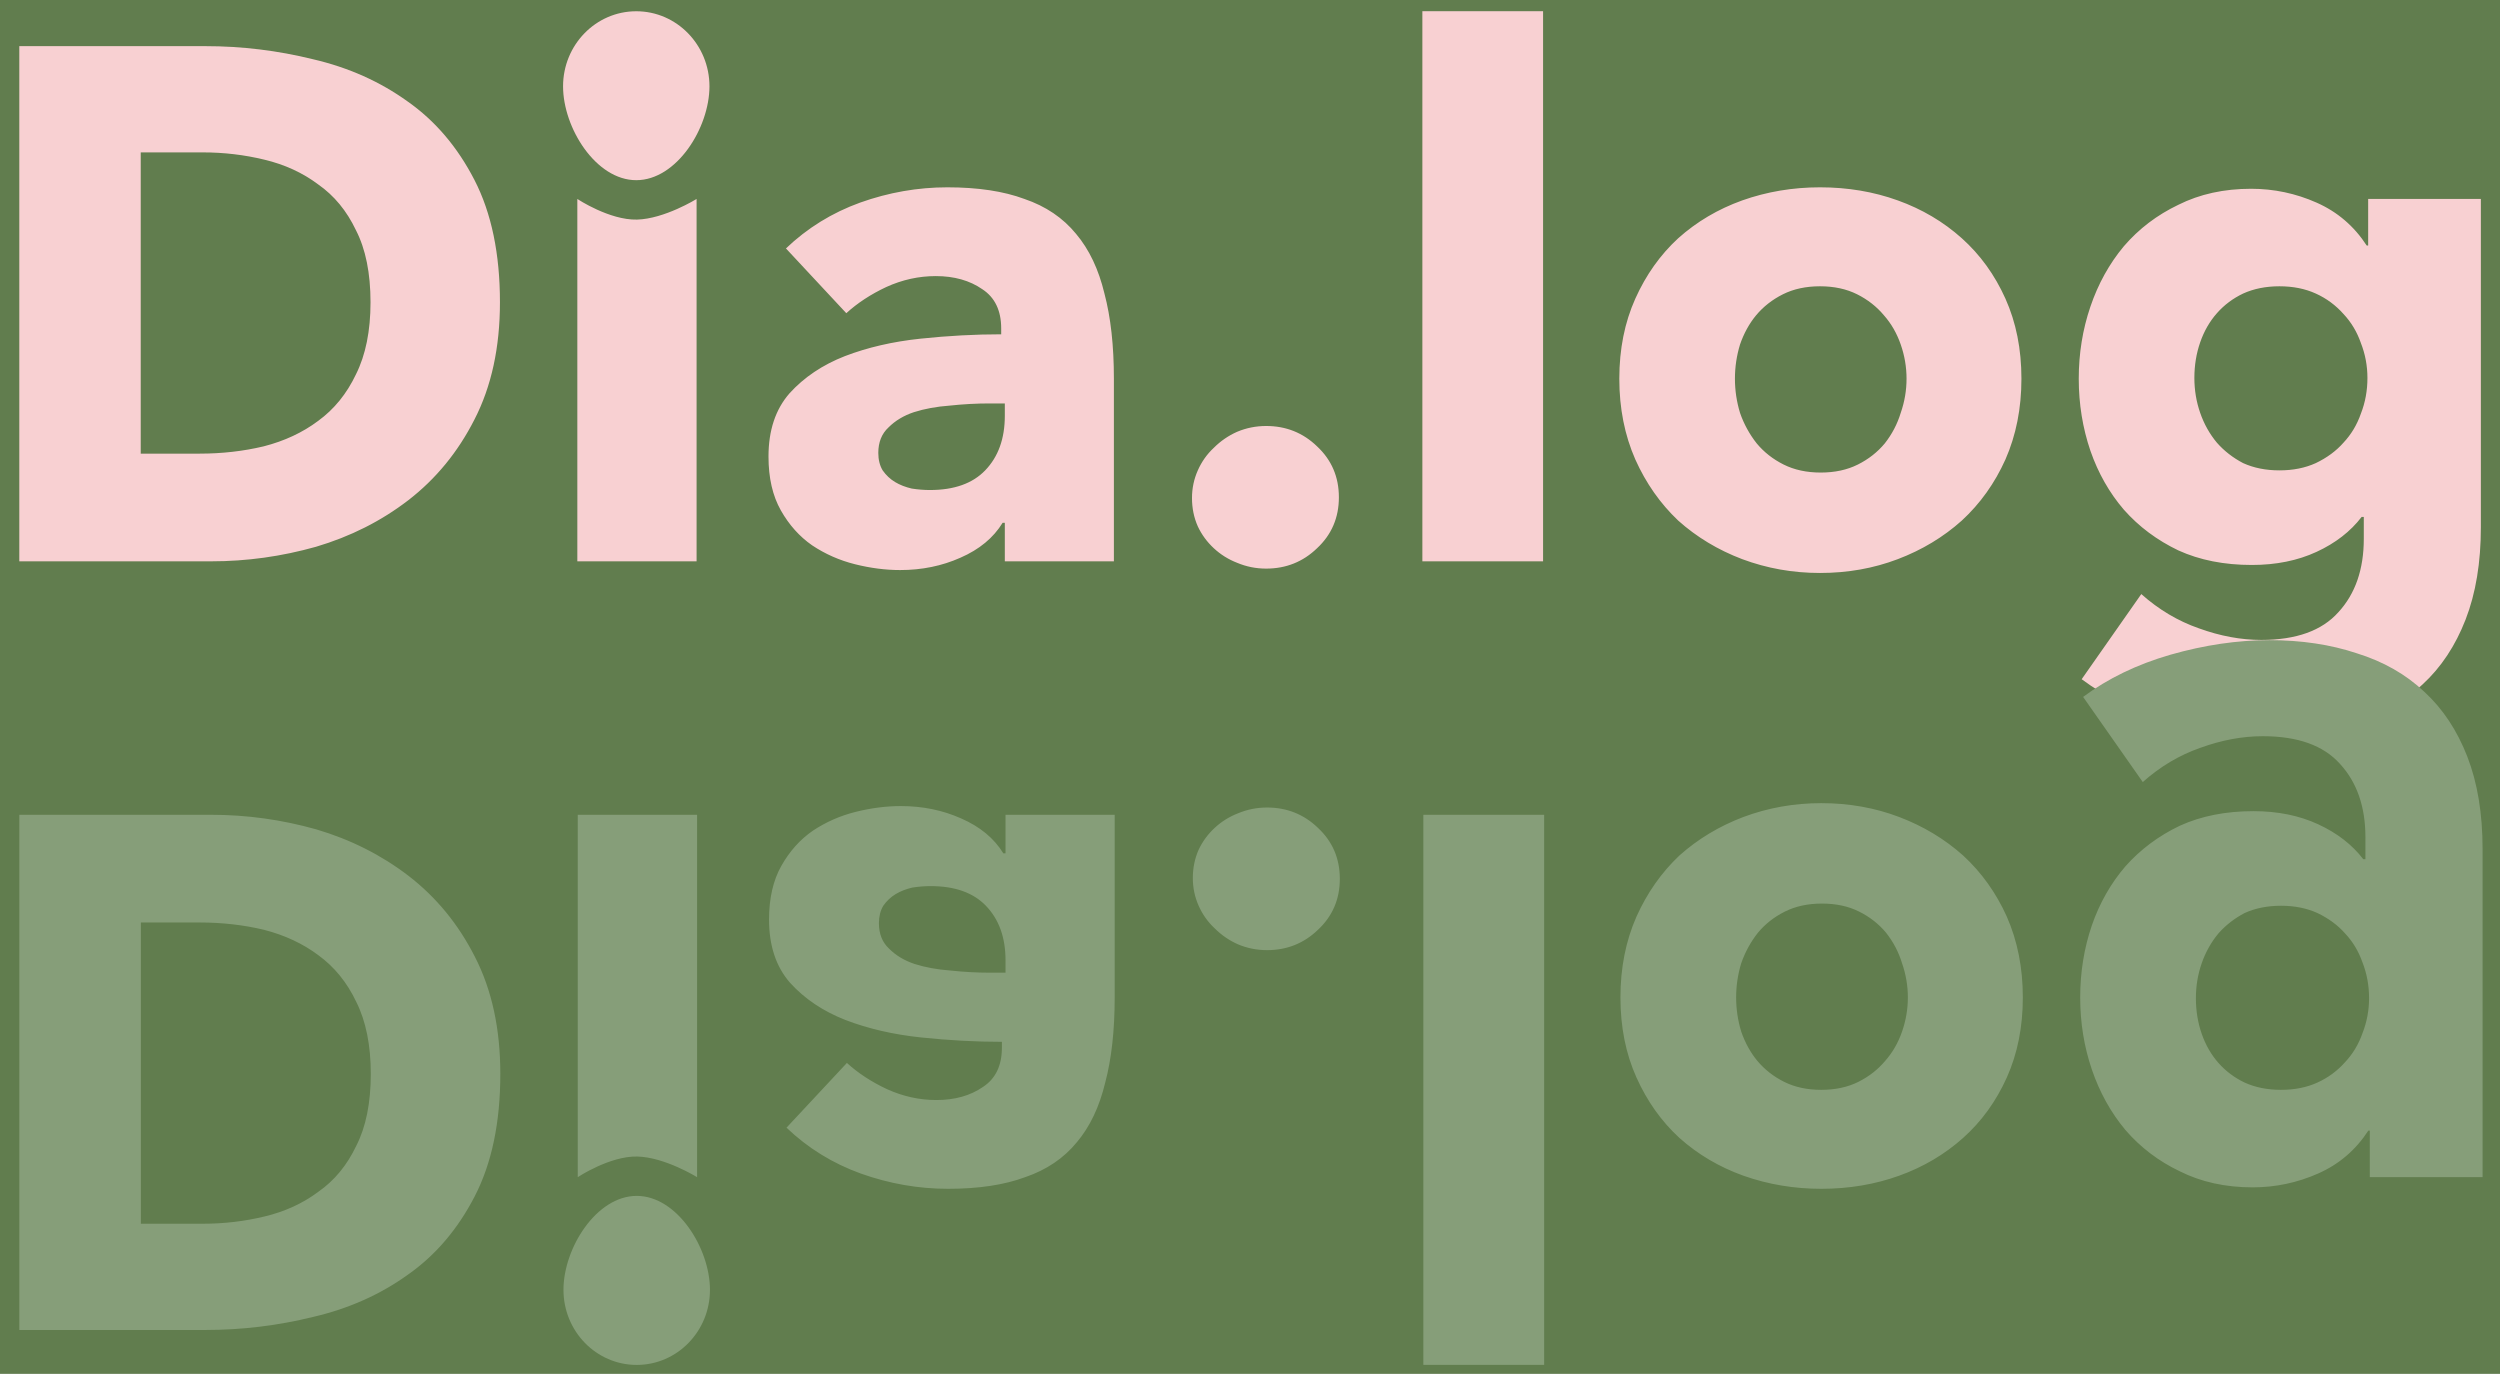<svg width="222" height="122" viewBox="0 0 222 122" fill="none" xmlns="http://www.w3.org/2000/svg">
<path d="M0 0H222V122H0V0Z" fill="#617D4E"/>
<path d="M44.395 26.843C44.395 30.849 43.642 34.317 42.135 37.246C40.672 40.132 38.713 42.523 36.259 44.419C33.849 46.271 31.115 47.649 28.059 48.554C25.003 49.415 21.903 49.846 18.761 49.846H1.714V4.098H18.244C21.473 4.098 24.658 4.486 27.801 5.262C30.943 5.994 33.741 7.243 36.195 9.009C38.649 10.732 40.629 13.059 42.135 15.988C43.642 18.917 44.395 22.535 44.395 26.843ZM32.902 26.843C32.902 24.259 32.471 22.126 31.61 20.446C30.792 18.723 29.673 17.366 28.253 16.375C26.875 15.341 25.282 14.609 23.474 14.178C21.709 13.748 19.88 13.532 17.986 13.532H12.497V40.283H17.727C19.708 40.283 21.602 40.068 23.41 39.637C25.261 39.163 26.875 38.409 28.253 37.375C29.673 36.342 30.792 34.963 31.61 33.24C32.471 31.517 32.902 29.385 32.902 26.843ZM51.267 49.846V17.668C51.267 17.668 54.123 19.561 56.562 19.5C59 19.439 61.857 17.668 61.857 17.668V49.846H51.267ZM89.228 35.825H87.873C86.71 35.825 85.526 35.889 84.321 36.019C83.159 36.105 82.104 36.298 81.157 36.6C80.253 36.901 79.5 37.354 78.897 37.957C78.294 38.517 77.993 39.271 77.993 40.218C77.993 40.822 78.122 41.339 78.38 41.769C78.682 42.2 79.048 42.545 79.478 42.803C79.909 43.062 80.404 43.255 80.963 43.385C81.523 43.471 82.061 43.514 82.578 43.514C84.73 43.514 86.366 42.932 87.485 41.769C88.647 40.563 89.228 38.948 89.228 36.923V35.825ZM69.792 22.061C71.686 20.252 73.882 18.895 76.379 17.991C78.918 17.086 81.501 16.634 84.127 16.634C86.839 16.634 89.121 16.979 90.972 17.668C92.866 18.314 94.394 19.348 95.556 20.769C96.719 22.148 97.558 23.914 98.075 26.068C98.634 28.178 98.914 30.698 98.914 33.628V49.846H89.228V46.422H89.035C88.217 47.757 86.968 48.791 85.29 49.523C83.654 50.255 81.867 50.621 79.93 50.621C78.639 50.621 77.304 50.449 75.927 50.105C74.549 49.76 73.279 49.2 72.117 48.425C70.998 47.649 70.072 46.615 69.34 45.323C68.609 44.031 68.242 42.437 68.242 40.541C68.242 38.215 68.867 36.342 70.115 34.92C71.407 33.498 73.043 32.4 75.023 31.625C77.046 30.849 79.284 30.332 81.738 30.074C84.192 29.815 86.581 29.686 88.906 29.686V29.169C88.906 27.575 88.346 26.412 87.227 25.68C86.108 24.905 84.73 24.517 83.094 24.517C81.588 24.517 80.124 24.84 78.703 25.486C77.326 26.132 76.142 26.908 75.152 27.812L69.792 22.061ZM118.893 44.16C118.893 45.969 118.247 47.477 116.955 48.683C115.707 49.889 114.2 50.492 112.435 50.492C111.531 50.492 110.67 50.32 109.853 49.975C109.078 49.674 108.389 49.243 107.786 48.683C107.184 48.123 106.71 47.477 106.366 46.745C106.021 45.969 105.849 45.129 105.849 44.225C105.849 43.363 106.021 42.545 106.366 41.769C106.71 40.994 107.184 40.326 107.786 39.766C108.389 39.163 109.078 38.689 109.853 38.345C110.67 38 111.531 37.828 112.435 37.828C114.2 37.828 115.707 38.431 116.955 39.637C118.247 40.843 118.893 42.351 118.893 44.16ZM126.306 49.846V0.997H137.025V49.846H126.306ZM179.503 33.628C179.503 36.255 179.03 38.646 178.083 40.8C177.135 42.911 175.844 44.72 174.208 46.228C172.572 47.692 170.678 48.834 168.526 49.652C166.374 50.471 164.071 50.88 161.617 50.88C159.206 50.88 156.903 50.471 154.708 49.652C152.555 48.834 150.661 47.692 149.025 46.228C147.433 44.72 146.163 42.911 145.216 40.8C144.269 38.646 143.795 36.255 143.795 33.628C143.795 31 144.269 28.631 145.216 26.52C146.163 24.409 147.433 22.622 149.025 21.157C150.661 19.692 152.555 18.572 154.708 17.797C156.903 17.021 159.206 16.634 161.617 16.634C164.071 16.634 166.374 17.021 168.526 17.797C170.678 18.572 172.572 19.692 174.208 21.157C175.844 22.622 177.135 24.409 178.083 26.52C179.03 28.631 179.503 31 179.503 33.628ZM169.301 33.628C169.301 32.594 169.129 31.581 168.784 30.591C168.44 29.6 167.945 28.738 167.299 28.006C166.653 27.231 165.857 26.606 164.91 26.132C163.963 25.659 162.865 25.422 161.617 25.422C160.368 25.422 159.271 25.659 158.324 26.132C157.377 26.606 156.58 27.231 155.935 28.006C155.332 28.738 154.858 29.6 154.514 30.591C154.213 31.581 154.062 32.594 154.062 33.628C154.062 34.661 154.213 35.674 154.514 36.665C154.858 37.655 155.353 38.56 155.999 39.379C156.645 40.154 157.441 40.779 158.388 41.252C159.335 41.726 160.433 41.963 161.681 41.963C162.93 41.963 164.027 41.726 164.975 41.252C165.922 40.779 166.718 40.154 167.364 39.379C168.009 38.56 168.483 37.655 168.784 36.665C169.129 35.674 169.301 34.661 169.301 33.628ZM220.301 46.809C220.301 49.954 219.849 52.689 218.945 55.015C218.041 57.342 216.772 59.258 215.136 60.766C213.5 62.317 211.498 63.459 209.131 64.191C206.806 64.966 204.223 65.354 201.382 65.354C198.541 65.354 195.614 64.923 192.6 64.061C189.63 63.2 187.047 61.951 184.852 60.314L190.147 52.754C191.696 54.132 193.397 55.145 195.248 55.791C197.142 56.48 198.993 56.825 200.801 56.825C203.9 56.825 206.182 56.006 207.645 54.369C209.152 52.732 209.905 50.557 209.905 47.843V45.905H209.712C208.722 47.197 207.387 48.231 205.708 49.006C204.029 49.782 202.114 50.169 199.961 50.169C197.508 50.169 195.334 49.739 193.44 48.877C191.546 47.972 189.931 46.766 188.597 45.258C187.305 43.751 186.315 42.006 185.627 40.025C184.938 38 184.593 35.868 184.593 33.628C184.593 31.388 184.938 29.255 185.627 27.231C186.315 25.206 187.305 23.419 188.597 21.868C189.931 20.317 191.546 19.089 193.44 18.185C195.334 17.237 197.486 16.763 199.897 16.763C201.92 16.763 203.857 17.172 205.708 17.991C207.559 18.809 209.044 20.08 210.164 21.803H210.293V17.668H220.301V46.809ZM210.228 33.563C210.228 32.486 210.035 31.452 209.647 30.462C209.303 29.471 208.786 28.609 208.097 27.877C207.409 27.102 206.591 26.498 205.644 26.068C204.697 25.637 203.62 25.422 202.415 25.422C201.21 25.422 200.134 25.637 199.187 26.068C198.283 26.498 197.508 27.08 196.862 27.812C196.216 28.545 195.721 29.406 195.377 30.397C195.033 31.388 194.86 32.443 194.86 33.563C194.86 34.64 195.033 35.674 195.377 36.665C195.721 37.655 196.216 38.538 196.862 39.314C197.508 40.046 198.283 40.649 199.187 41.123C200.134 41.554 201.21 41.769 202.415 41.769C203.62 41.769 204.697 41.554 205.644 41.123C206.634 40.649 207.452 40.046 208.097 39.314C208.786 38.581 209.303 37.72 209.647 36.729C210.035 35.739 210.228 34.683 210.228 33.563Z" fill="#F8D0D2"/>
<path d="M56.5 16C60.09 16 63 11.349 63 7.667C63 3.985 60.09 1 56.5 1C52.91 1 50 3.985 50 7.667C50 11.349 52.91 16 56.5 16Z" fill="#F8D0D2"/>
<path d="M44.428 95.357C44.428 91.351 43.674 87.883 42.166 84.954C40.702 82.068 38.742 79.677 36.286 77.781C33.874 75.929 31.139 74.551 28.08 73.646C25.021 72.785 21.92 72.354 18.775 72.354H1.717V118.102H18.259C21.489 118.102 24.677 117.714 27.822 116.938C30.966 116.206 33.766 114.957 36.221 113.191C38.677 111.468 40.658 109.142 42.166 106.212C43.674 103.283 44.428 99.665 44.428 95.357ZM32.926 95.357C32.926 97.942 32.495 100.074 31.634 101.754C30.815 103.477 29.695 104.834 28.274 105.825C26.895 106.858 25.302 107.591 23.492 108.022C21.726 108.452 19.895 108.668 18 108.668H12.508V81.917H17.741C19.723 81.917 21.619 82.132 23.428 82.563C25.28 83.037 26.895 83.791 28.274 84.825C29.695 85.859 30.815 87.237 31.634 88.96C32.495 90.683 32.926 92.815 32.926 95.357ZM51.304 72.354V104.532C51.304 104.532 54.162 102.638 56.602 102.7C59.042 102.762 61.901 104.532 61.901 104.532V72.354H51.304ZM89.291 86.375H87.934C86.771 86.375 85.587 86.311 84.38 86.181C83.217 86.095 82.162 85.901 81.214 85.6C80.31 85.299 79.556 84.846 78.953 84.243C78.35 83.683 78.048 82.929 78.048 81.981C78.048 81.379 78.177 80.862 78.436 80.431C78.737 80 79.103 79.655 79.534 79.397C79.965 79.138 80.46 78.945 81.02 78.815C81.581 78.729 82.119 78.686 82.636 78.686C84.79 78.686 86.427 79.268 87.547 80.431C88.71 81.637 89.291 83.252 89.291 85.277V86.375ZM69.842 100.138C71.737 101.948 73.934 103.305 76.433 104.209C78.974 105.114 81.559 105.566 84.187 105.566C86.9 105.566 89.183 105.222 91.036 104.532C92.931 103.886 94.46 102.852 95.624 101.431C96.787 100.052 97.627 98.286 98.144 96.132C98.704 94.022 98.984 91.501 98.984 88.572V72.354H89.291V75.778H89.097C88.279 74.443 87.03 73.409 85.35 72.677C83.713 71.945 81.925 71.579 79.987 71.579C78.694 71.579 77.359 71.751 75.981 72.095C74.602 72.44 73.331 73 72.168 73.775C71.048 74.551 70.122 75.585 69.39 76.877C68.657 78.169 68.291 79.763 68.291 81.659C68.291 83.985 68.916 85.859 70.165 87.28C71.457 88.701 73.094 89.8 75.076 90.575C77.1 91.351 79.341 91.868 81.796 92.126C84.251 92.385 86.642 92.514 88.968 92.514V93.031C88.968 94.625 88.408 95.788 87.288 96.52C86.168 97.295 84.79 97.683 83.153 97.683C81.645 97.683 80.18 97.36 78.759 96.714C77.38 96.068 76.196 95.292 75.205 94.388L69.842 100.138ZM118.976 78.04C118.976 76.231 118.329 74.723 117.037 73.517C115.788 72.311 114.28 71.708 112.514 71.708C111.609 71.708 110.748 71.88 109.929 72.225C109.154 72.526 108.465 72.957 107.862 73.517C107.259 74.077 106.785 74.723 106.44 75.455C106.096 76.231 105.923 77.071 105.923 77.975C105.923 78.837 106.096 79.655 106.44 80.431C106.785 81.206 107.259 81.874 107.862 82.434C108.465 83.037 109.154 83.511 109.929 83.855C110.748 84.2 111.609 84.372 112.514 84.372C114.28 84.372 115.788 83.769 117.037 82.563C118.329 81.357 118.976 79.849 118.976 78.04ZM126.394 72.354V121.203H137.12V72.354H126.394ZM179.627 88.572C179.627 85.945 179.153 83.554 178.206 81.4C177.258 79.289 175.966 77.48 174.329 75.972C172.692 74.508 170.797 73.366 168.643 72.548C166.489 71.729 164.184 71.32 161.729 71.32C159.317 71.32 157.012 71.729 154.815 72.548C152.661 73.366 150.766 74.508 149.129 75.972C147.535 77.48 146.264 79.289 145.317 81.4C144.369 83.554 143.895 85.945 143.895 88.572C143.895 91.2 144.369 93.569 145.317 95.68C146.264 97.791 147.535 99.579 149.129 101.043C150.766 102.508 152.661 103.628 154.815 104.403C157.012 105.178 159.317 105.566 161.729 105.566C164.184 105.566 166.489 105.178 168.643 104.403C170.797 103.628 172.692 102.508 174.329 101.043C175.966 99.579 177.258 97.791 178.206 95.68C179.153 93.569 179.627 91.2 179.627 88.572ZM169.418 88.572C169.418 89.606 169.246 90.618 168.901 91.609C168.557 92.6 168.061 93.462 167.415 94.194C166.769 94.969 165.972 95.594 165.024 96.068C164.077 96.541 162.978 96.778 161.729 96.778C160.48 96.778 159.381 96.541 158.433 96.068C157.486 95.594 156.689 94.969 156.043 94.194C155.44 93.462 154.966 92.6 154.621 91.609C154.32 90.618 154.169 89.606 154.169 88.572C154.169 87.538 154.32 86.526 154.621 85.535C154.966 84.545 155.461 83.64 156.107 82.822C156.753 82.046 157.55 81.421 158.498 80.948C159.446 80.474 160.544 80.237 161.793 80.237C163.043 80.237 164.141 80.474 165.089 80.948C166.037 81.421 166.833 82.046 167.48 82.822C168.126 83.64 168.6 84.545 168.901 85.535C169.246 86.526 169.418 87.538 169.418 88.572ZM220.453 75.391C220.453 72.246 220.001 69.511 219.097 67.185C218.192 64.859 216.921 62.941 215.284 61.434C213.647 59.883 211.644 58.742 209.275 58.009C206.949 57.234 204.364 56.846 201.521 56.846C198.678 56.846 195.749 57.277 192.733 58.139C189.761 59 187.177 60.249 184.98 61.886L190.278 69.446C191.829 68.068 193.53 67.055 195.383 66.409C197.278 65.72 199.13 65.375 200.94 65.375C204.041 65.375 206.324 66.194 207.789 67.831C209.297 69.468 210.05 71.643 210.05 74.357V76.295H209.857C208.866 75.003 207.53 73.969 205.85 73.194C204.17 72.418 202.253 72.031 200.1 72.031C197.644 72.031 195.469 72.462 193.573 73.323C191.678 74.228 190.063 75.434 188.727 76.942C187.435 78.449 186.444 80.194 185.755 82.175C185.066 84.2 184.721 86.332 184.721 88.572C184.721 90.812 185.066 92.945 185.755 94.969C186.444 96.994 187.435 98.781 188.727 100.332C190.063 101.883 191.678 103.111 193.573 104.015C195.469 104.963 197.623 105.437 200.035 105.437C202.06 105.437 203.998 105.028 205.85 104.209C207.703 103.391 209.189 102.12 210.309 100.397H210.438V104.532H220.453V75.391ZM210.373 88.637C210.373 89.714 210.18 90.748 209.792 91.739C209.447 92.729 208.93 93.591 208.241 94.323C207.552 95.099 206.733 95.701 205.786 96.132C204.838 96.563 203.761 96.778 202.555 96.778C201.349 96.778 200.272 96.563 199.324 96.132C198.42 95.701 197.644 95.12 196.998 94.388C196.352 93.655 195.857 92.794 195.512 91.803C195.167 90.812 194.995 89.757 194.995 88.637C194.995 87.56 195.167 86.526 195.512 85.535C195.857 84.545 196.352 83.662 196.998 82.886C197.644 82.154 198.42 81.551 199.324 81.077C200.272 80.646 201.349 80.431 202.555 80.431C203.761 80.431 204.838 80.646 205.786 81.077C206.777 81.551 207.595 82.154 208.241 82.886C208.93 83.618 209.447 84.48 209.792 85.471C210.18 86.462 210.373 87.517 210.373 88.637Z" fill="#869E79"/>
<path d="M56.541 106.195C60.133 106.195 63.045 110.849 63.045 114.534C63.045 118.218 60.133 121.205 56.541 121.205C52.948 121.205 50.036 118.218 50.036 114.534C50.036 110.849 52.948 106.195 56.541 106.195Z" fill="#869E79"/>
</svg>
